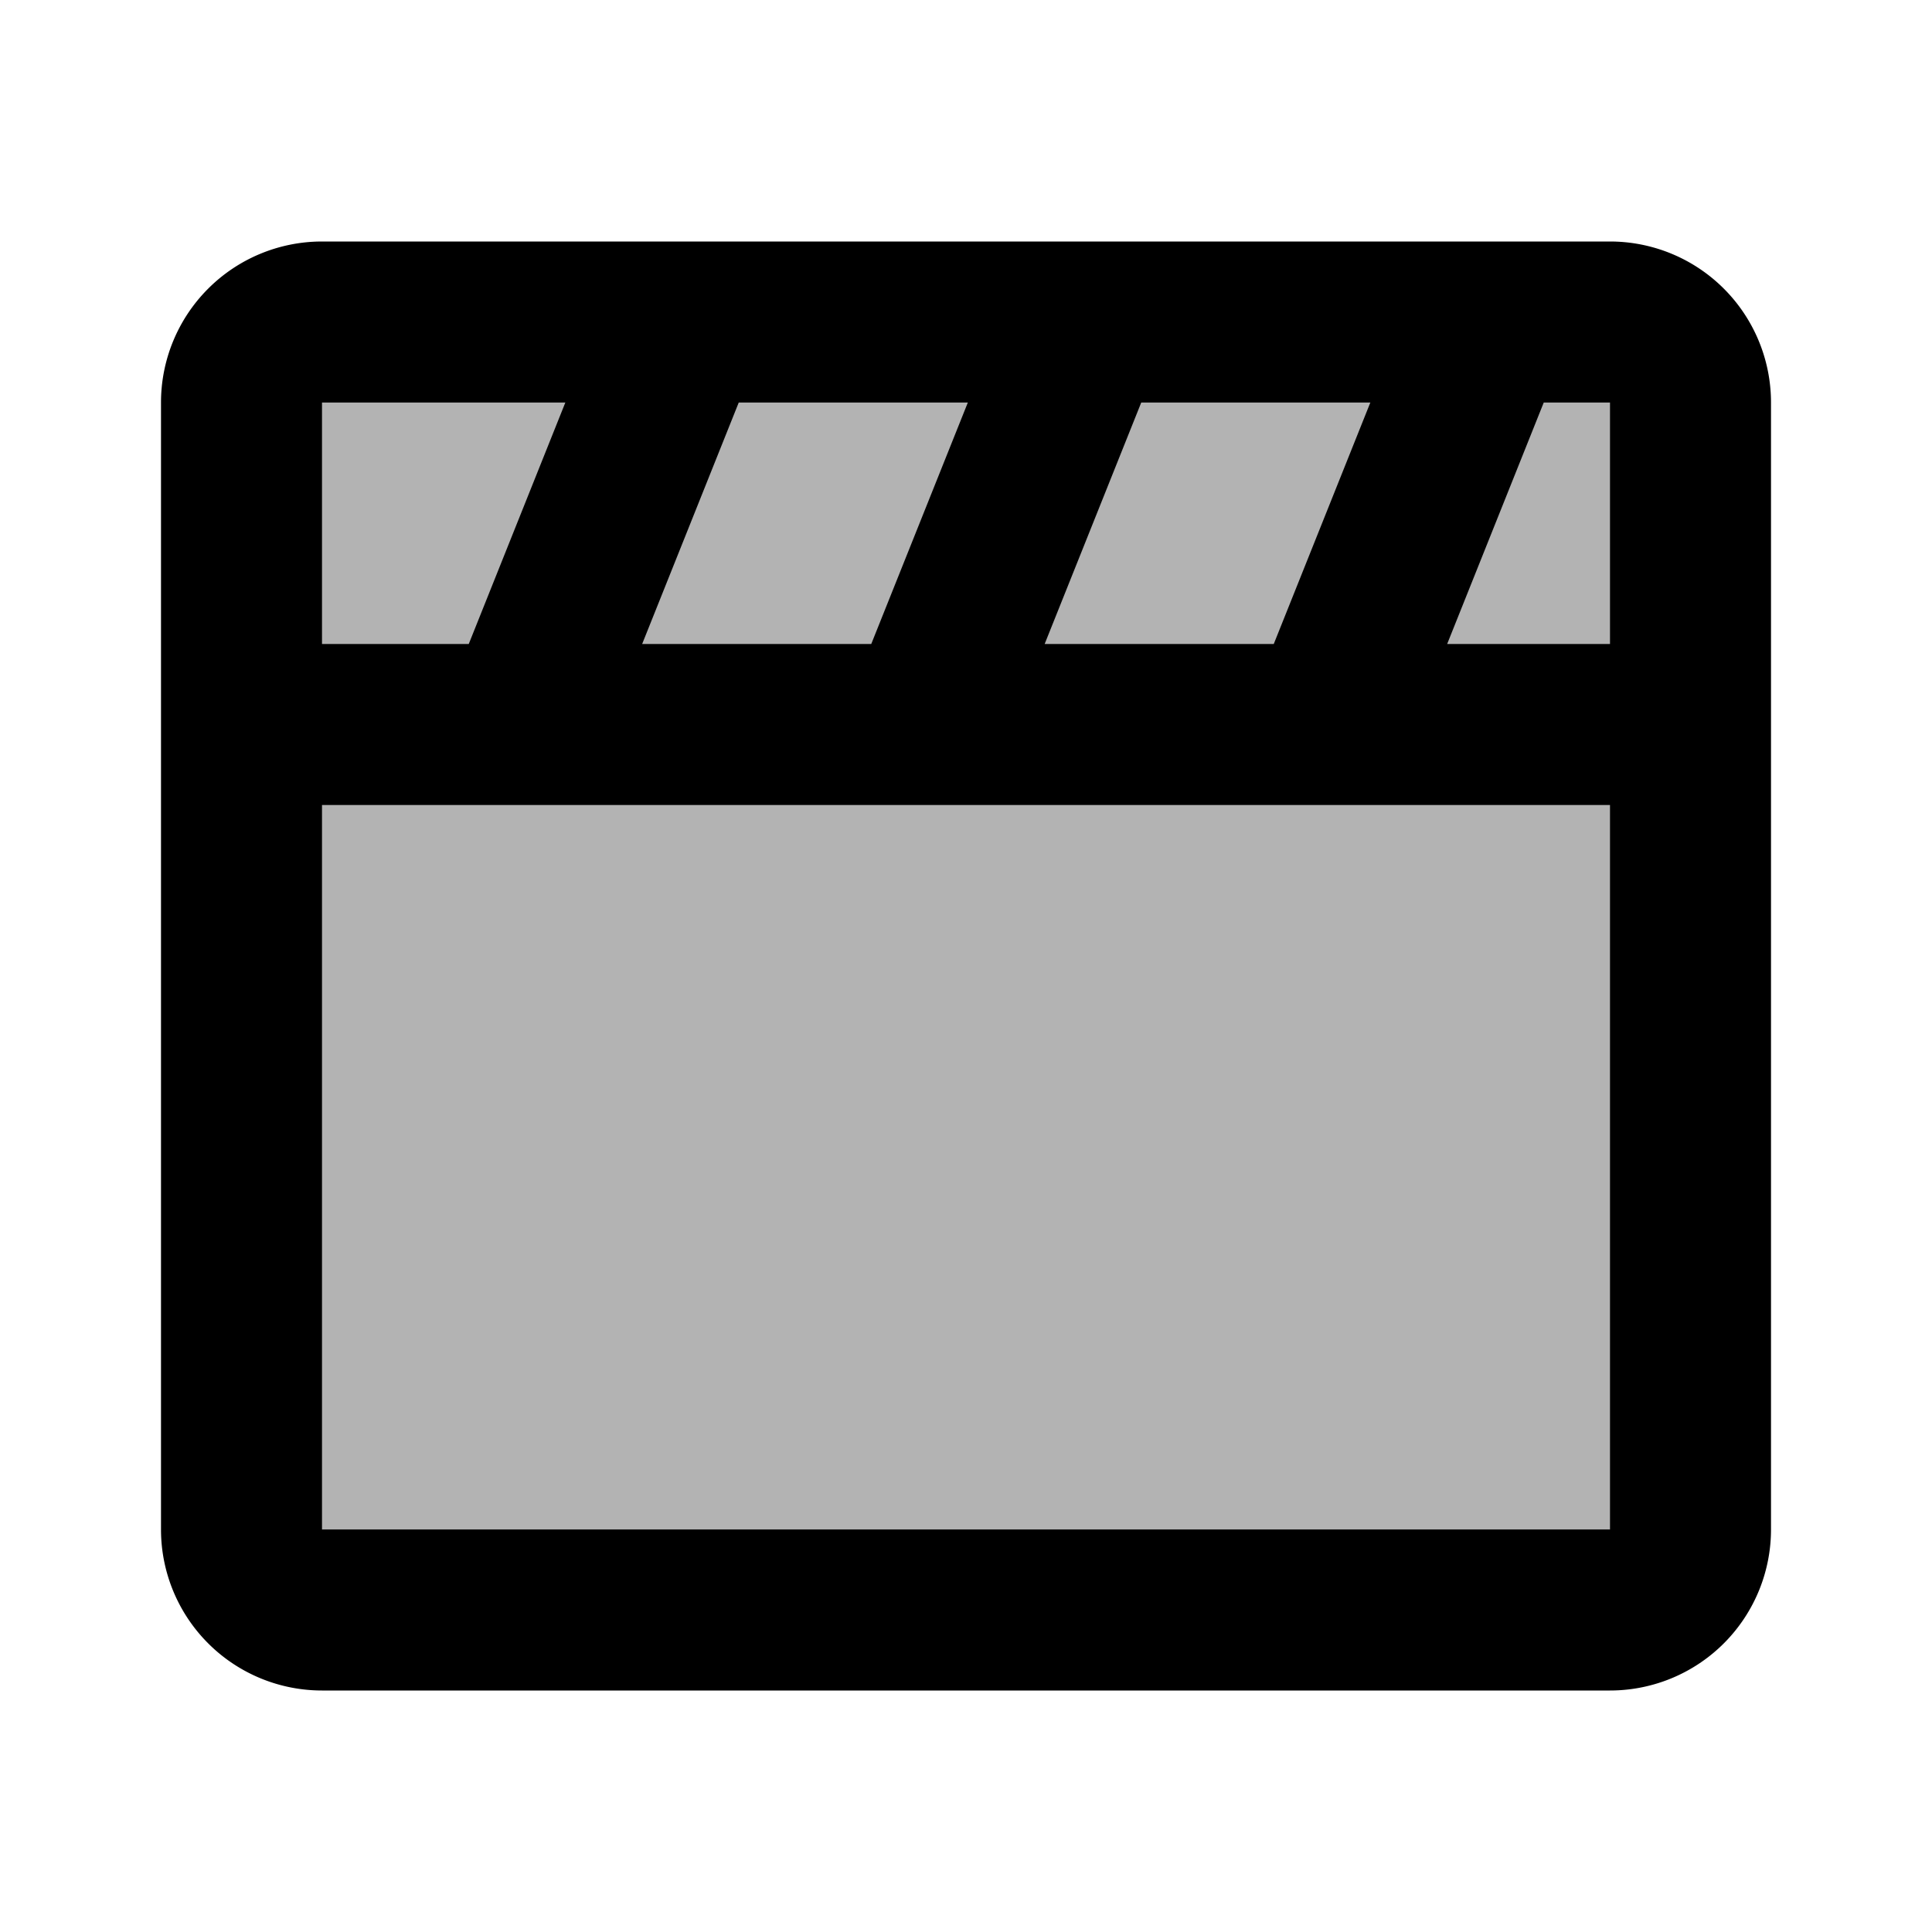 <svg xmlns="http://www.w3.org/2000/svg" width="24" height="24" viewBox="0 0 24 24" fill="none">
    <path fill="currentColor" d="M3 5a1 1 0 0 1 1-1h16a1 1 0 0 1 1 1v14a1 1 0 0 1-1 1H4a1 1 0 0 1-1-1z" opacity=".3"/>
    <path stroke="currentColor" stroke-linecap="round" stroke-width="2" d="M3 9h18M8.5 4l-2 5m7-5-2 5m7-5-2 5M4 20h16a1 1 0 0 0 1-1V5a1 1 0 0 0-1-1H4a1 1 0 0 0-1 1v14a1 1 0 0 0 1 1Z"/>
</svg>